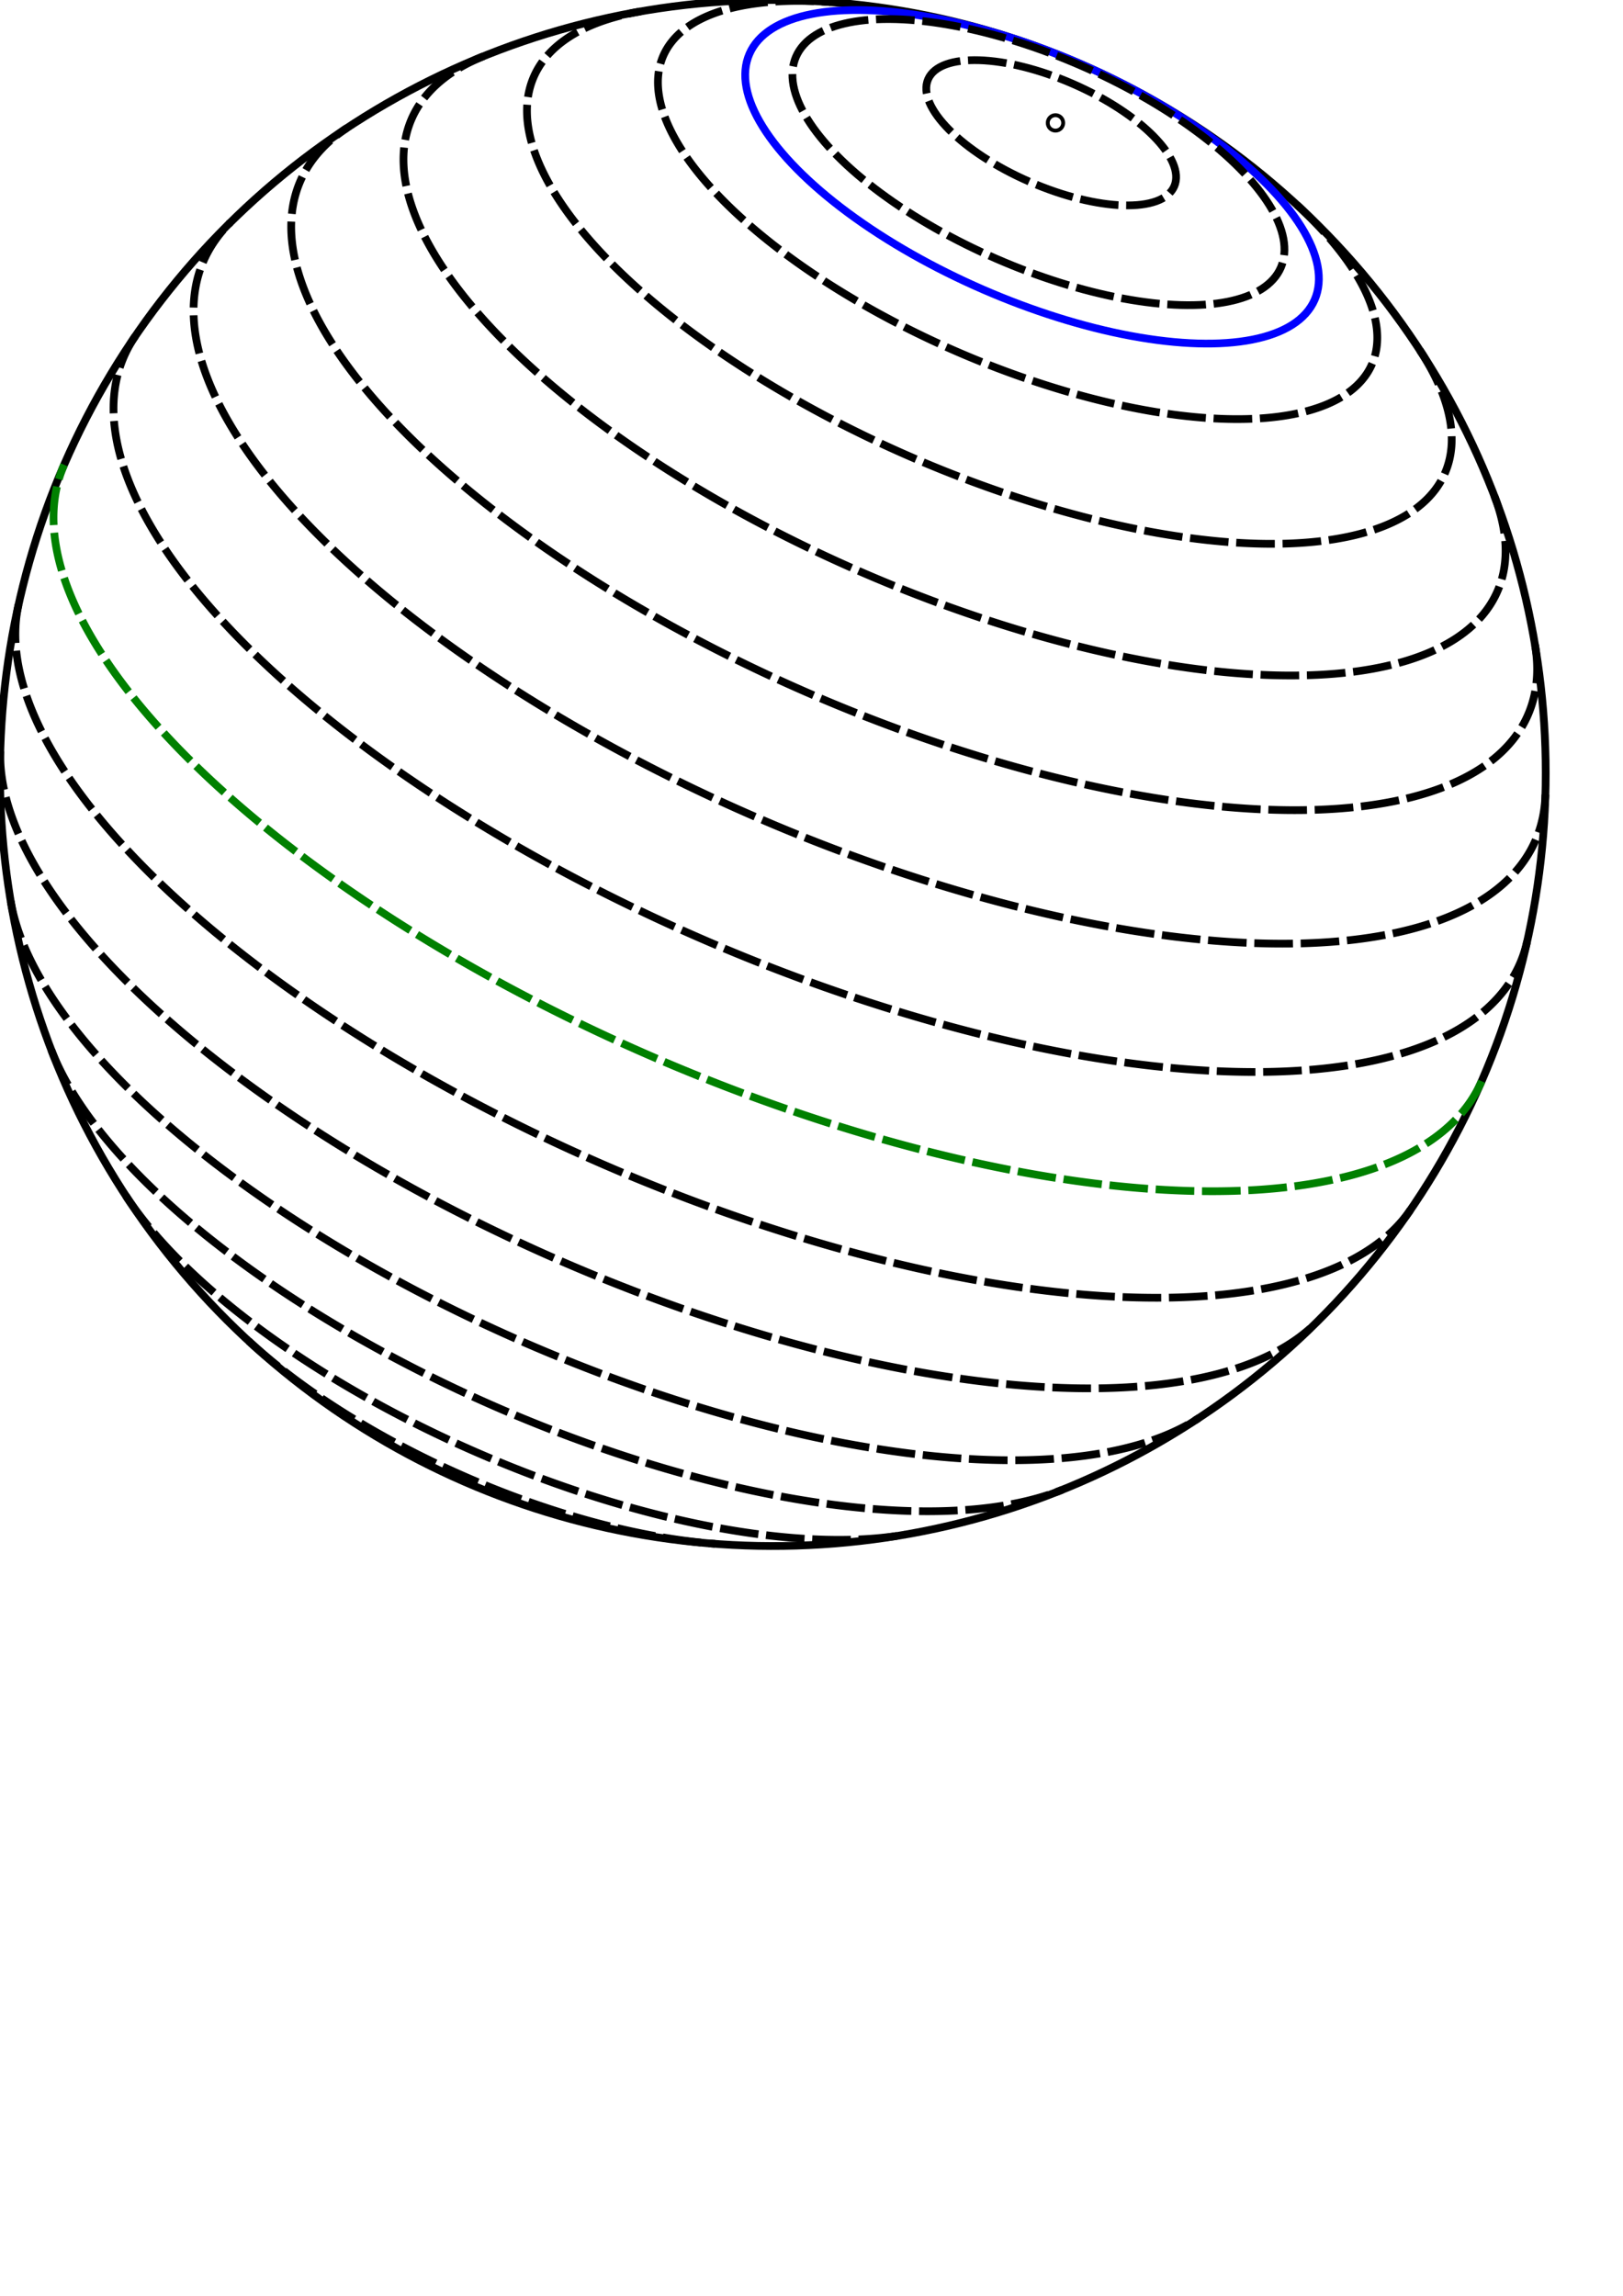 <?xml version="1.0" encoding="UTF-8"?>


<svg version="1.2" baseProfile="tiny" 
	width="210mm" height="297mm" 
	viewBox="0 0 210 297" 
	preserveAspectRatio="xMidYMid"
	fill="none"
	fill-rule="evenodd"
	stroke="black"
	stroke-width="1"
	
	stroke-linejoin="round"
	xmlns="http://www.w3.org/2000/svg"
	xmlns:ooo="http://xml.openoffice.org/svg/export"
	xmlns:xlink="http://www.w3.org/1999/xlink"
	xml:space="preserve">

<style>

.breite {

stroke-dasharray: 5 1 ;

}

.polar {

stroke: blue ;

}

#b0 {

stroke: green;

}

</style>

<g transform="rotate(203.5 100 100)">
<g>
	<circle cx="100" cy="100" r="100" />

	<circle stroke-width="0.5" cx="100" cy="191.706" r="1" />
<ellipse class="polar br67" cx="100" cy="184.1" rx="39.875" ry="15.9" />
<ellipse class="breite br80" cx="100" cy="190.313" rx="17.365" ry="6.924" />
<ellipse class="breite br70" cx="100" cy="186.175" rx="34.202" ry="13.638" />
<path class="breite" id="b60" d="M 67.106 194.435 A 50 19.937 0 1 1 132.894 194.435" />
<path class="breite" id="b50" d="M 45.025 183.533 A 64.279 25.631 0 1 1 154.975 183.533" />
<path class="breite" id="b40" d="M 28.676 170.092 A 76.604 30.546 0 1 1 171.324 170.092" />
<path class="breite" id="b30" d="M 16.171 154.522 A 86.603 34.533 0 1 1 183.829 154.522" />
<path class="breite" id="b20" d="M 7.215 137.295 A 93.969 37.47 0 1 1 192.785 137.295" />
<path class="breite" id="b10" d="M 1.809 118.935 A 98.481 39.269 0 1 1 198.191 118.935" />
<path class="breite" id="b0" d="M 0 100 A 100 39.875 0 1 1 200 100" />
<path class="breite" id="b-10" d="M 198.191 81.065 A 98.481 39.269 0 0 0 1.809 81.065" />
<path class="breite" id="b-20" d="M 192.785 62.705 A 93.969 37.47 0 0 0 7.215 62.705" />
<path class="breite" id="b-30" d="M 183.829 45.478 A 86.603 34.533 0 0 0 16.171 45.478" />
<path class="breite" id="b-40" d="M 171.324 29.908 A 76.604 30.546 0 0 0 28.676 29.908" />
<path class="breite" id="b-50" d="M 154.975 16.467 A 64.279 25.631 0 0 0 45.025 16.467" />
<path class="breite" id="b-60" d="M 132.894 5.565 A 50 19.937 0 0 0 67.106 5.565" />

</g>
</g>
</svg>
